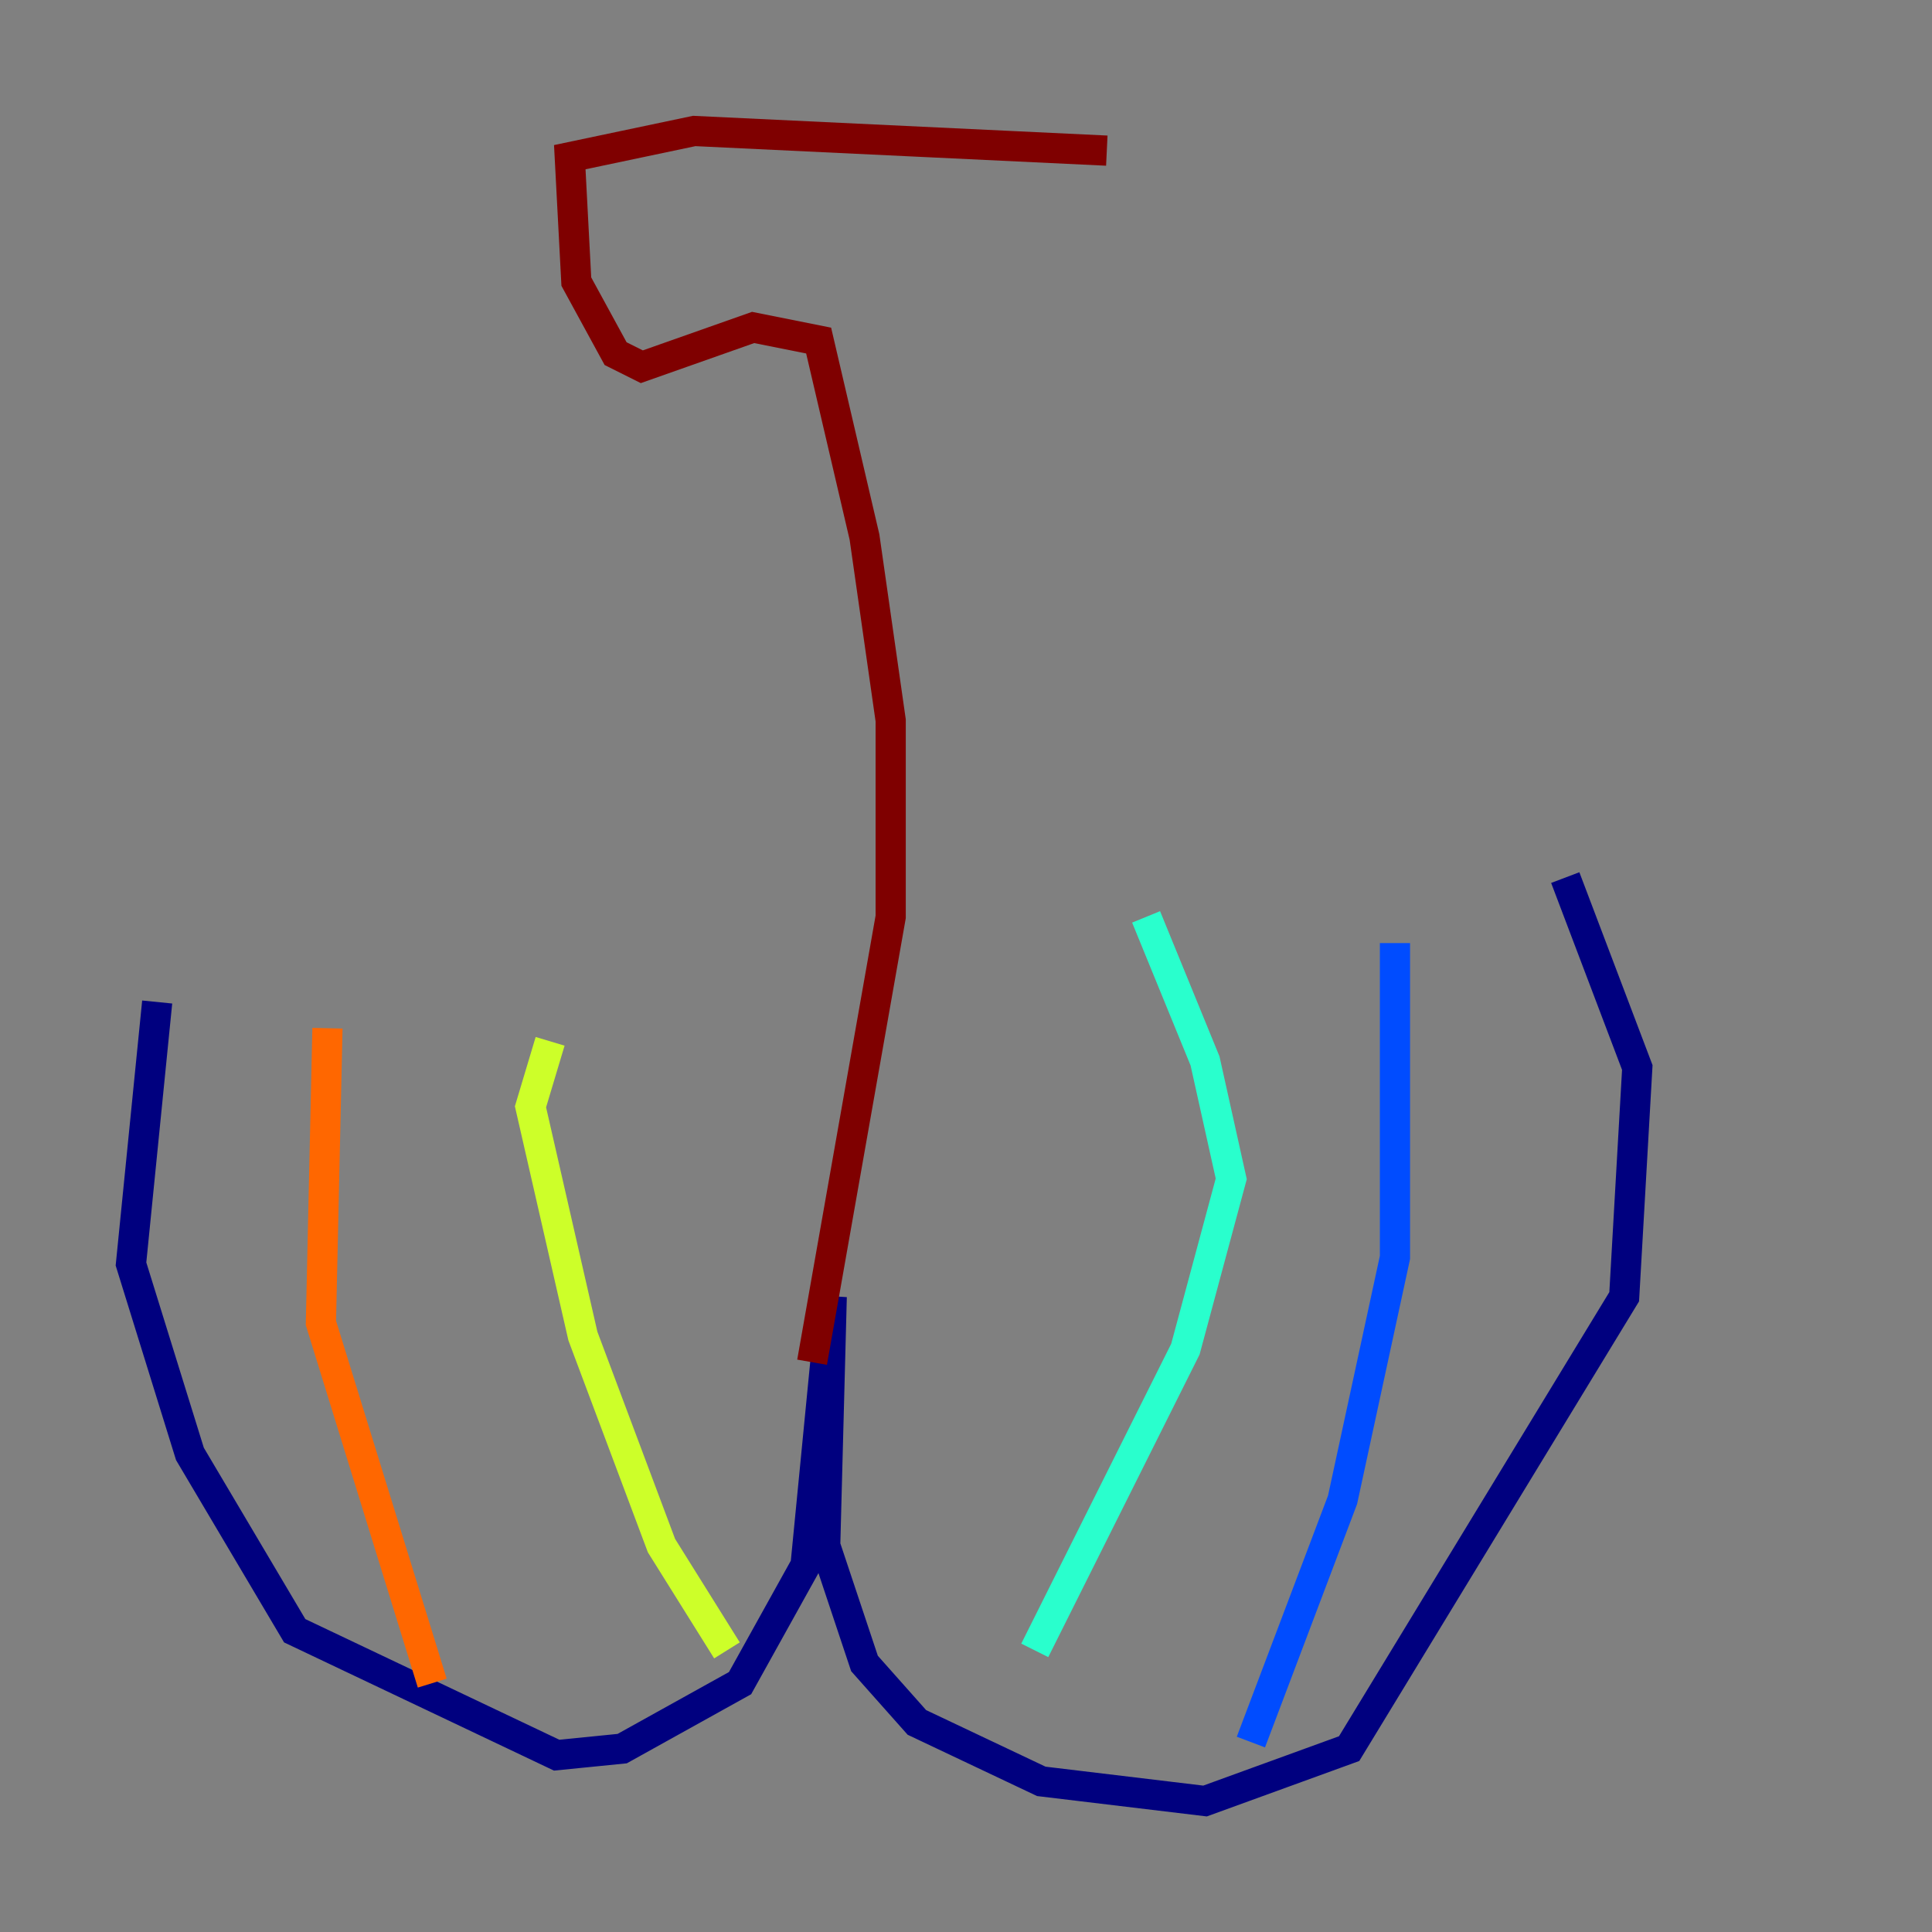 <?xml version="1.0" encoding="utf-8" ?>
<svg baseProfile="tiny" height="128" version="1.2" viewBox="0,0,128,128" width="128" xmlns="http://www.w3.org/2000/svg" xmlns:ev="http://www.w3.org/2001/xml-events" xmlns:xlink="http://www.w3.org/1999/xlink"><rect x="0" y="0" width="128" height="128" fill="#808080" stroke="none"/><defs /><polyline fill="none" points="10.414,66.386 8.678,83.742 12.583,96.325 19.525,108.041 36.881,116.285 41.22,115.851 49.031,111.512 53.37,103.702 55.105,85.912 54.671,102.4 57.275,110.21 60.746,114.115 68.99,118.02 79.837,119.322 89.383,115.851 107.607,85.912 108.475,70.725 103.702,58.142" stroke="#00007f" stroke-width="2" /><polyline fill="none" points="82.875,115.417 88.949,99.363 92.42,83.308 92.42,62.481" stroke="#004cff" stroke-width="2" /><polyline fill="none" points="68.556,109.342 78.536,89.383 81.573,78.102 79.837,70.291 75.932,60.746" stroke="#29ffcd" stroke-width="2" /><polyline fill="none" points="48.163,109.342 43.824,102.4 38.617,88.515 35.146,73.329 36.447,68.99" stroke="#cdff29" stroke-width="2" /><polyline fill="none" points="28.637,111.512 21.261,87.647 21.695,68.122" stroke="#ff6700" stroke-width="2" /><polyline fill="none" points="53.803,90.251 59.01,60.746 59.01,47.729 57.275,35.58 54.237,22.563 49.898,21.695 42.522,24.298 40.786,23.43 38.183,18.658 37.749,10.414 45.993,8.678 73.329,9.98" stroke="#7f0000" stroke-width="2" /></svg>
